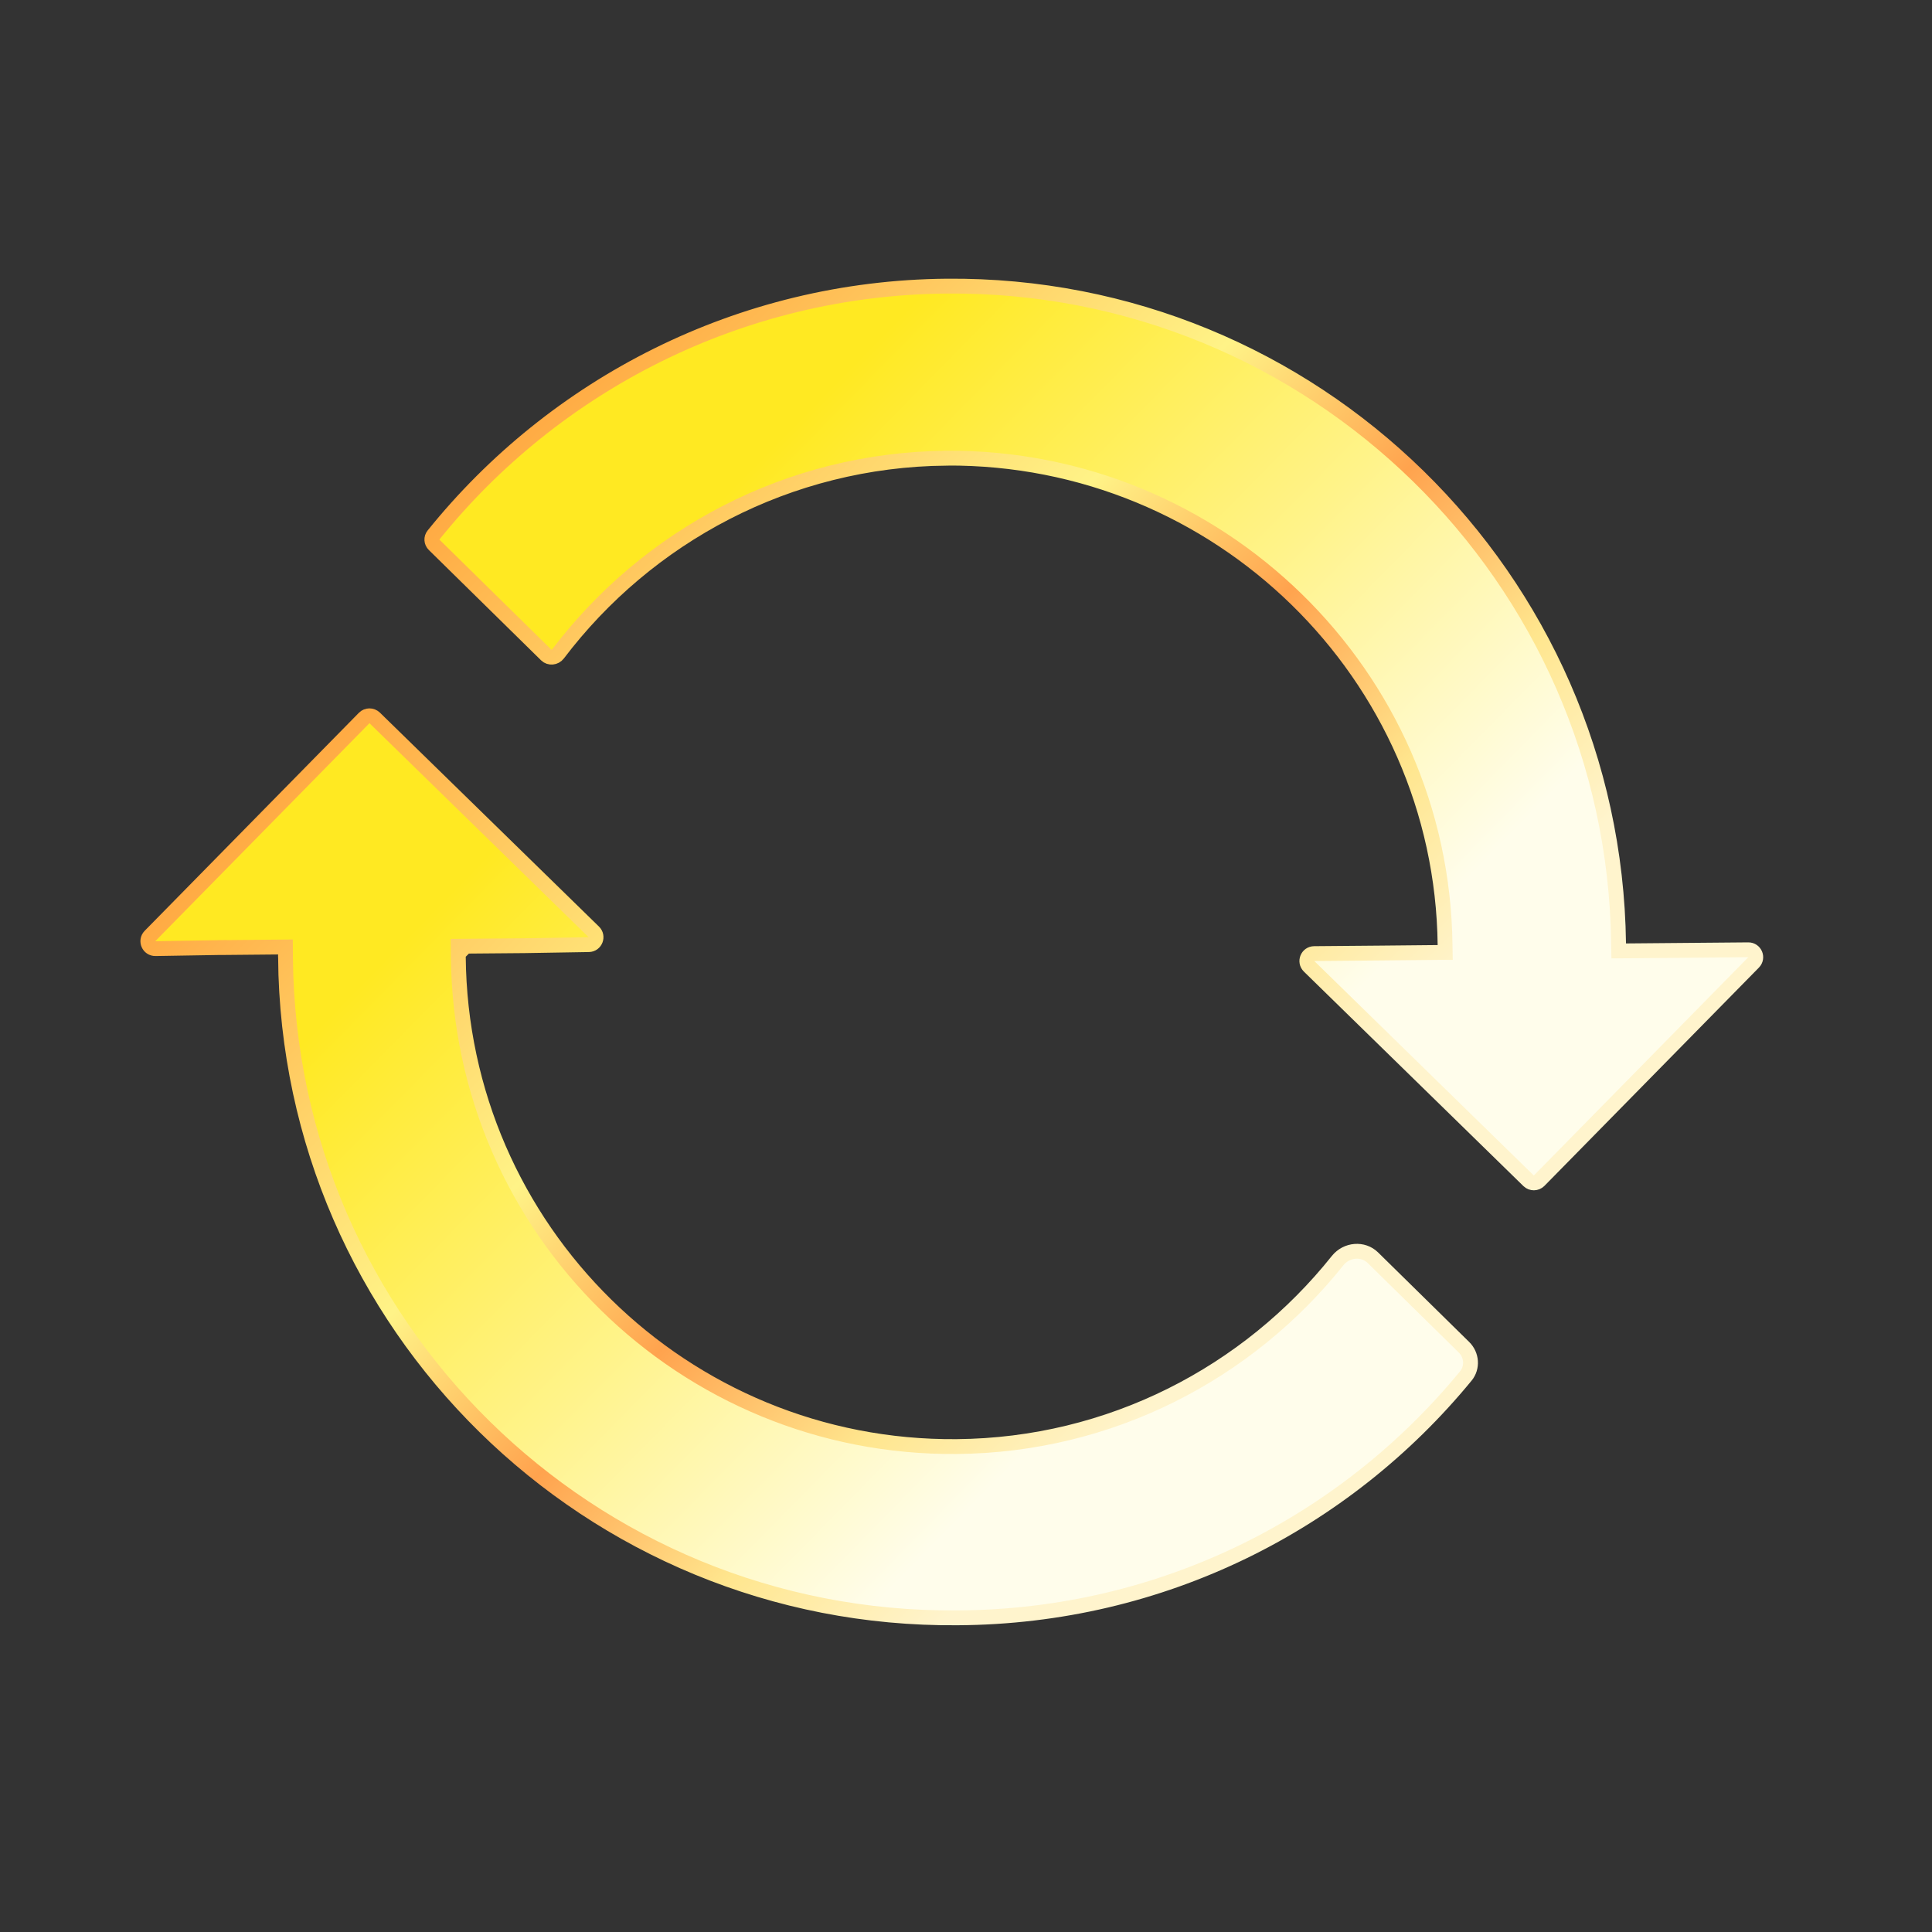 <svg width="31" height="31" viewBox="0 0 31 31" fill="none" xmlns="http://www.w3.org/2000/svg">
<rect x="0" y="0" width="31" height="31" fill="#333333" stroke="none"/>
<path d="M28.138 15.442L24.696 18.945C24.65 18.991 24.575 18.992 24.528 18.947L21.005 15.505C20.929 15.43 20.981 15.302 21.087 15.301L22.143 15.292L23.07 15.283L23.189 15.283L23.187 15.163C23.137 10.82 19.555 7.326 15.19 7.351L15.189 7.352C12.643 7.374 10.383 8.606 8.953 10.493C8.906 10.555 8.817 10.561 8.766 10.511L6.965 8.741C6.921 8.698 6.918 8.632 6.954 8.587C8.89 6.18 11.866 4.62 15.19 4.591C21.071 4.54 25.896 9.259 25.971 15.14L25.973 15.258L28.053 15.24C28.158 15.239 28.212 15.366 28.138 15.442Z" fill="url(#paint0_linear_116_8370)" stroke="url(#paint1_linear_116_8370)" stroke-width="0.238"/>
<path d="M23.521 22.077C21.583 24.439 18.651 25.942 15.365 25.959L15.364 25.959C9.459 26.01 4.632 21.267 4.581 15.362L4.582 15.362C4.582 15.361 4.581 15.36 4.581 15.358C4.581 15.356 4.581 15.352 4.581 15.347C4.581 15.338 4.581 15.325 4.581 15.313L4.58 15.195L4.461 15.196L3.584 15.204L3.583 15.203L2.494 15.221C2.387 15.223 2.332 15.095 2.406 15.019L5.844 11.52C5.89 11.474 5.965 11.474 6.012 11.519L9.528 14.953C9.603 15.026 9.553 15.155 9.448 15.157L8.421 15.174L8.422 15.174L7.471 15.182L7.352 15.183L7.353 15.302L7.354 15.302L7.353 15.303L7.353 15.317C7.353 15.326 7.354 15.338 7.354 15.351C7.392 19.73 10.973 23.249 15.352 23.211C17.82 23.189 20.024 22.031 21.463 20.227C21.607 20.047 21.872 20.027 22.028 20.18L23.489 21.616C23.618 21.742 23.631 21.942 23.521 22.077Z" fill="url(#paint2_linear_116_8370)" stroke="url(#paint3_linear_116_8370)" stroke-width="0.238"/>
<defs>
<linearGradient id="paint0_linear_116_8370" x1="25.325" y1="18.474" x2="10.914" y2="4.312" gradientUnits="userSpaceOnUse">
<stop offset="0.214" stop-color="#FFFDEB"/>
<stop offset="0.505" stop-color="#FFF389"/>
<stop offset="0.849" stop-color="#FFE922"/>
</linearGradient>
<linearGradient id="paint1_linear_116_8370" x1="33.219" y1="26.281" x2="2.223" y2="-4.179" gradientUnits="userSpaceOnUse">
<stop offset="0.333" stop-color="#FFF4CD"/>
<stop offset="0.4" stop-color="#FFE68E"/>
<stop offset="0.477" stop-color="#FFA34E"/>
<stop offset="0.557" stop-color="#FFF387"/>
<stop offset="0.726" stop-color="#FFA841"/>
</linearGradient>
<linearGradient id="paint2_linear_116_8370" x1="19.672" y1="26.224" x2="5.203" y2="12.004" gradientUnits="userSpaceOnUse">
<stop offset="0.214" stop-color="#FFFDEB"/>
<stop offset="0.505" stop-color="#FFF389"/>
<stop offset="0.849" stop-color="#FFE922"/>
</linearGradient>
<linearGradient id="paint3_linear_116_8370" x1="27.597" y1="34.062" x2="-3.523" y2="3.479" gradientUnits="userSpaceOnUse">
<stop offset="0.333" stop-color="#FFF4CD"/>
<stop offset="0.4" stop-color="#FFE68E"/>
<stop offset="0.477" stop-color="#FFA34E"/>
<stop offset="0.557" stop-color="#FFF387"/>
<stop offset="0.726" stop-color="#FFA841"/>
</linearGradient>
</defs>
</svg>
